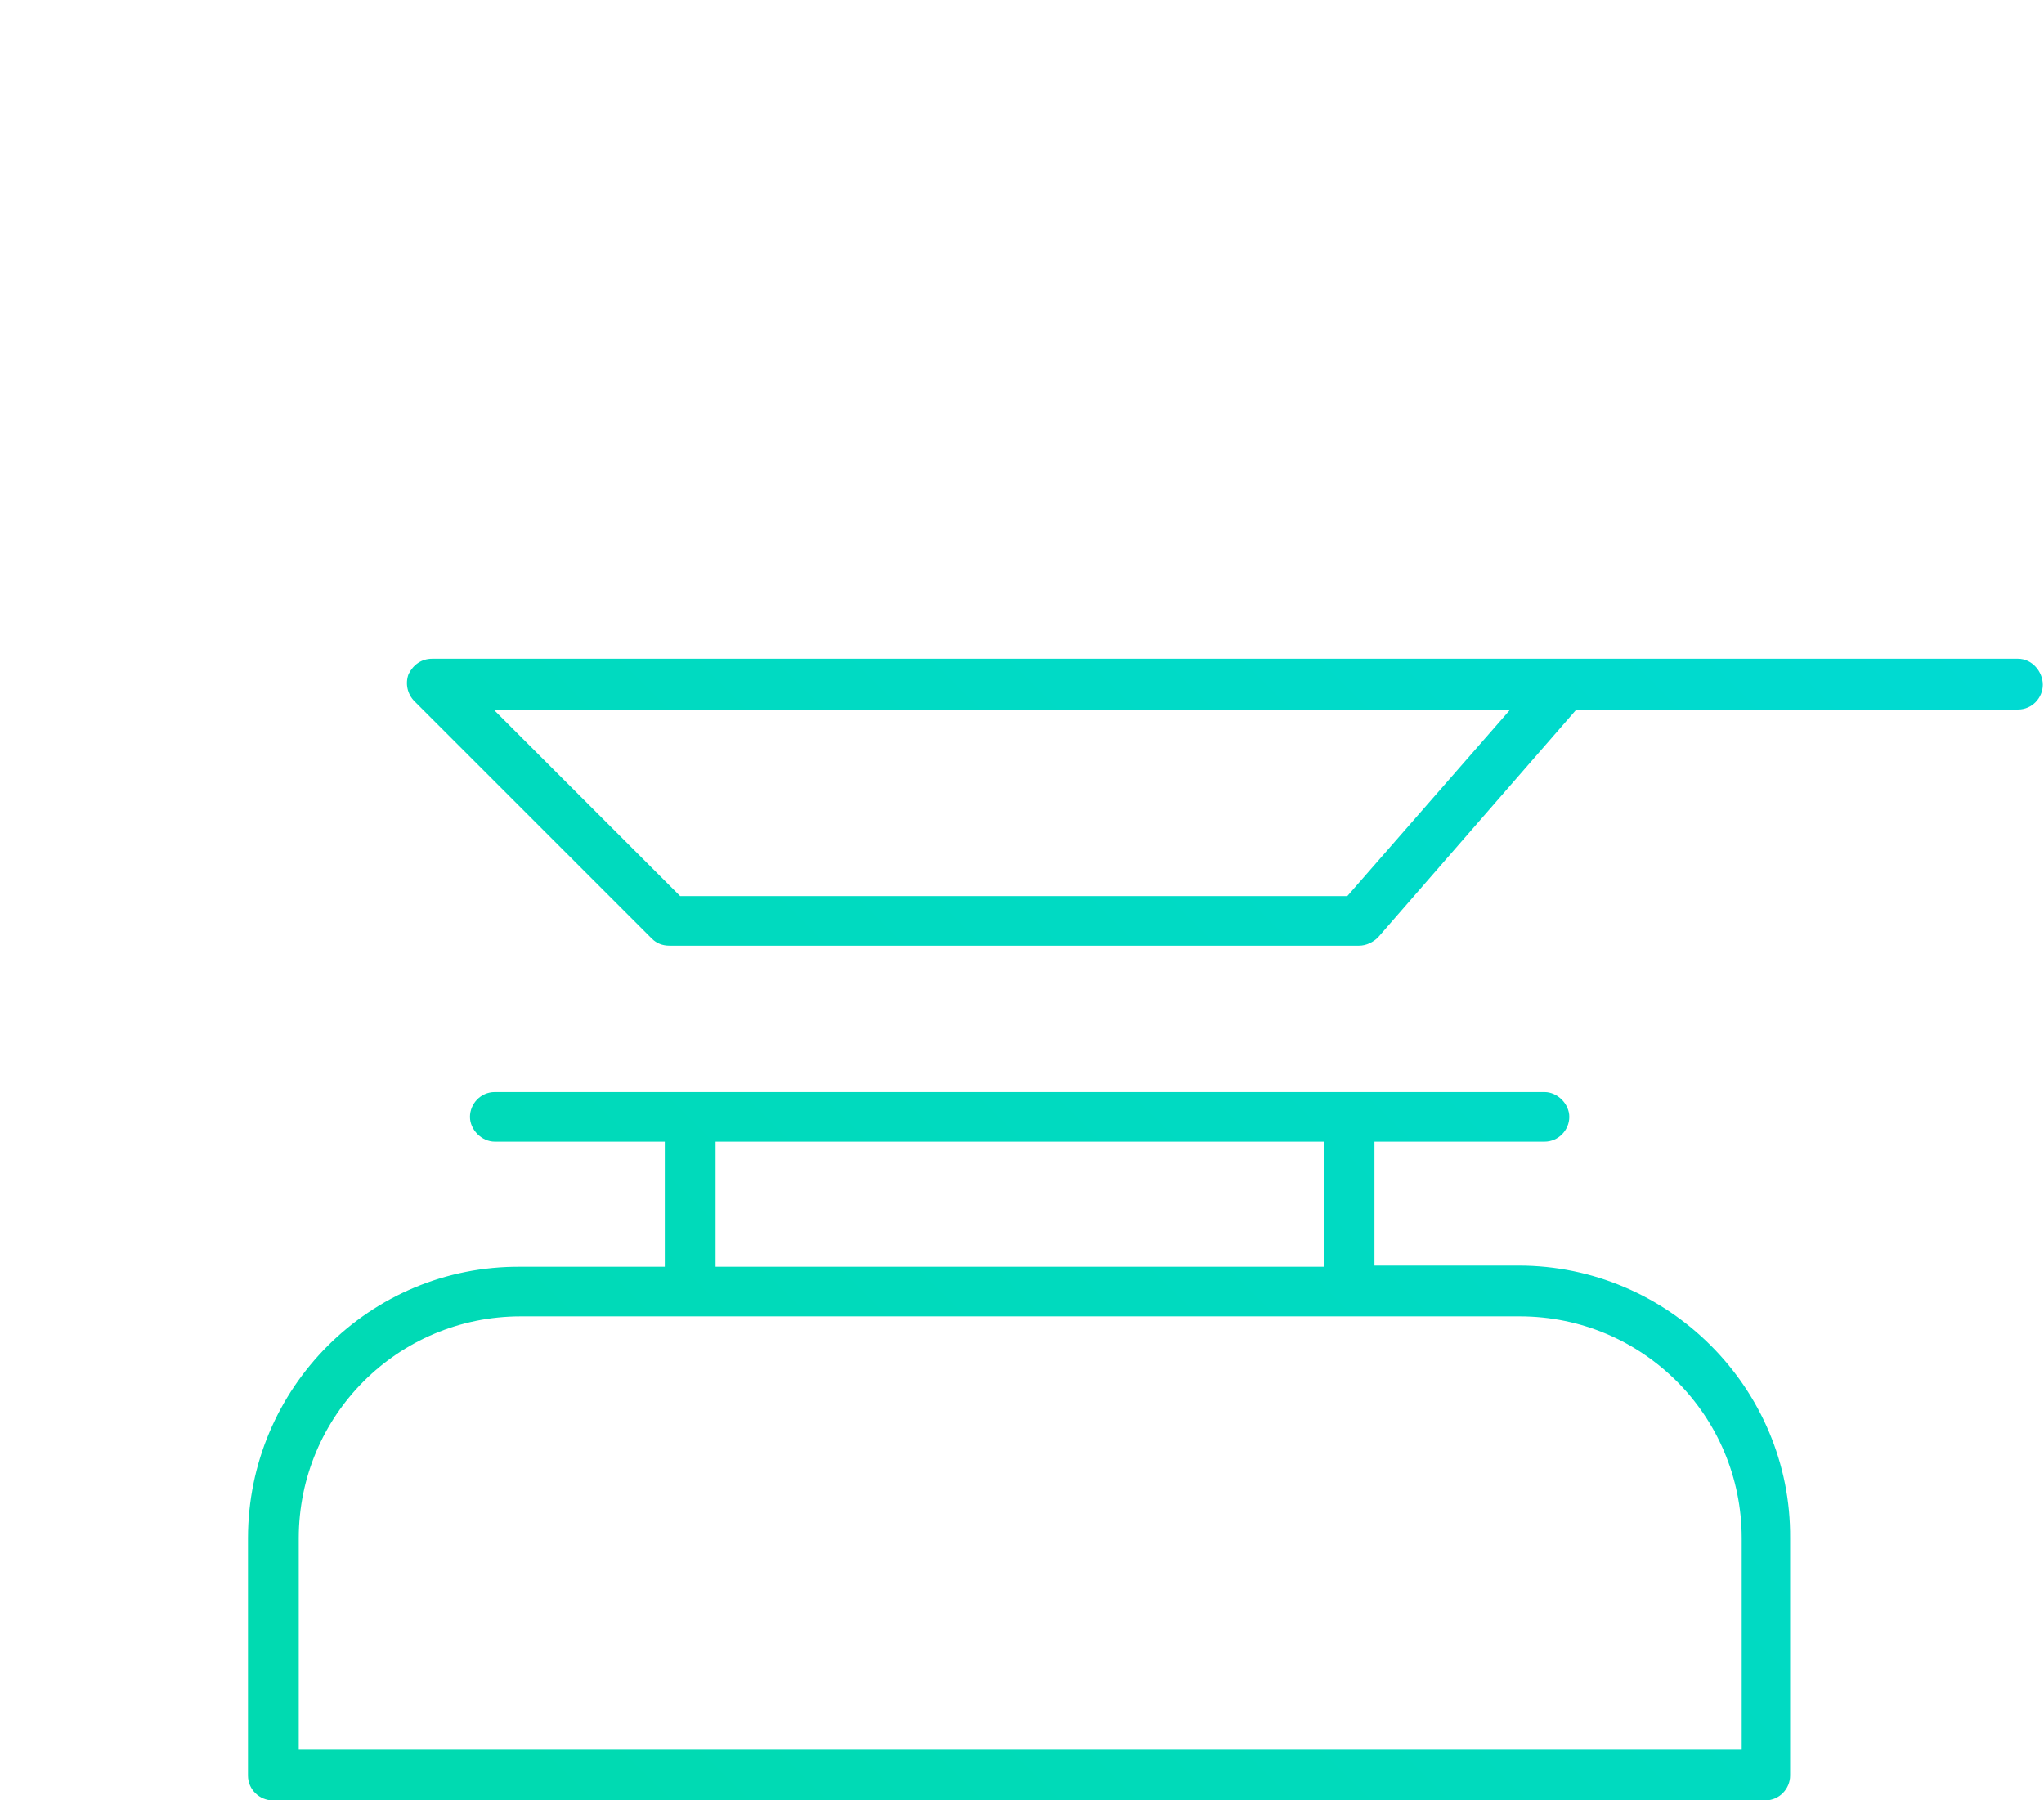 <?xml version="1.0" encoding="utf-8"?>
<!-- Generator: Adobe Illustrator 22.1.0, SVG Export Plug-In . SVG Version: 6.00 Build 0)  -->
<svg version="1.1" id="Layer_1" xmlns="http://www.w3.org/2000/svg" xmlns:xlink="http://www.w3.org/1999/xlink" x="0px" y="0px"
	 viewBox="0 0 173.1 152.5" style="enable-background:new 0 0 173.1 152.5;" xml:space="preserve">
<style type="text/css">
	.st0{fill:url(#SVGID_1_);}
	.st1{fill:url(#SVGID_2_);}
</style>
<g>
	
		<linearGradient id="SVGID_1_" gradientUnits="userSpaceOnUse" x1="56.35" y1="-7.85" x2="181.476" y2="117.276" gradientTransform="matrix(1 0 0 -1 0 154)">
		<stop  offset="0" style="stop-color:#00DAB1"/>
		<stop  offset="1" style="stop-color:#00DAD7"/>
	</linearGradient>
	<path class="st0" d="M128.6,107.2h-12.2V96.7h14.4c1.2,0,2.1-1,2.1-2.1s-1-2.1-2.1-2.1h-16.6H58.4H41.9c-1.2,0-2.1,1-2.1,2.1
		s1,2.1,2.1,2.1h14.4v10.6H44.1c-12.8-0.1-23.1,10.3-23.1,23v20.1c0,1.2,1,2.1,2.1,2.1h126.4c1.2,0,2.1-1,2.1-2.1v-20.1
		C151.7,117.6,141.3,107.2,128.6,107.2z M60.6,96.7h51.5v10.6H60.6V96.7z M147.4,148.2H25.3v-17.9c0-10.4,8.4-18.8,18.8-18.8h84.6
		c10.4,0,18.8,8.4,18.8,18.8v17.9H147.4z"/>
	
		<linearGradient id="SVGID_2_" gradientUnits="userSpaceOnUse" x1="28.092" y1="20.408" x2="153.218" y2="145.534" gradientTransform="matrix(1 0 0 -1 0 154)">
		<stop  offset="0" style="stop-color:#00DAB1"/>
		<stop  offset="1" style="stop-color:#00DAD7"/>
	</linearGradient>
	<path class="st1" d="M170.9,55.8h-38.4l0,0H36.6c-0.9,0-1.6,0.5-2,1.3c-0.3,0.8-0.1,1.7,0.5,2.3l20.1,20.1c0.4,0.4,0.9,0.6,1.5,0.6
		h58.4c0.6,0,1.2-0.3,1.6-0.7l16.8-19.3h37.4c1.2,0,2.1-1,2.1-2.1S172.1,55.8,170.9,55.8z M114.1,75.9H57.6L41.8,60.1h86.1
		L114.1,75.9z"/>
</g>
</svg>

